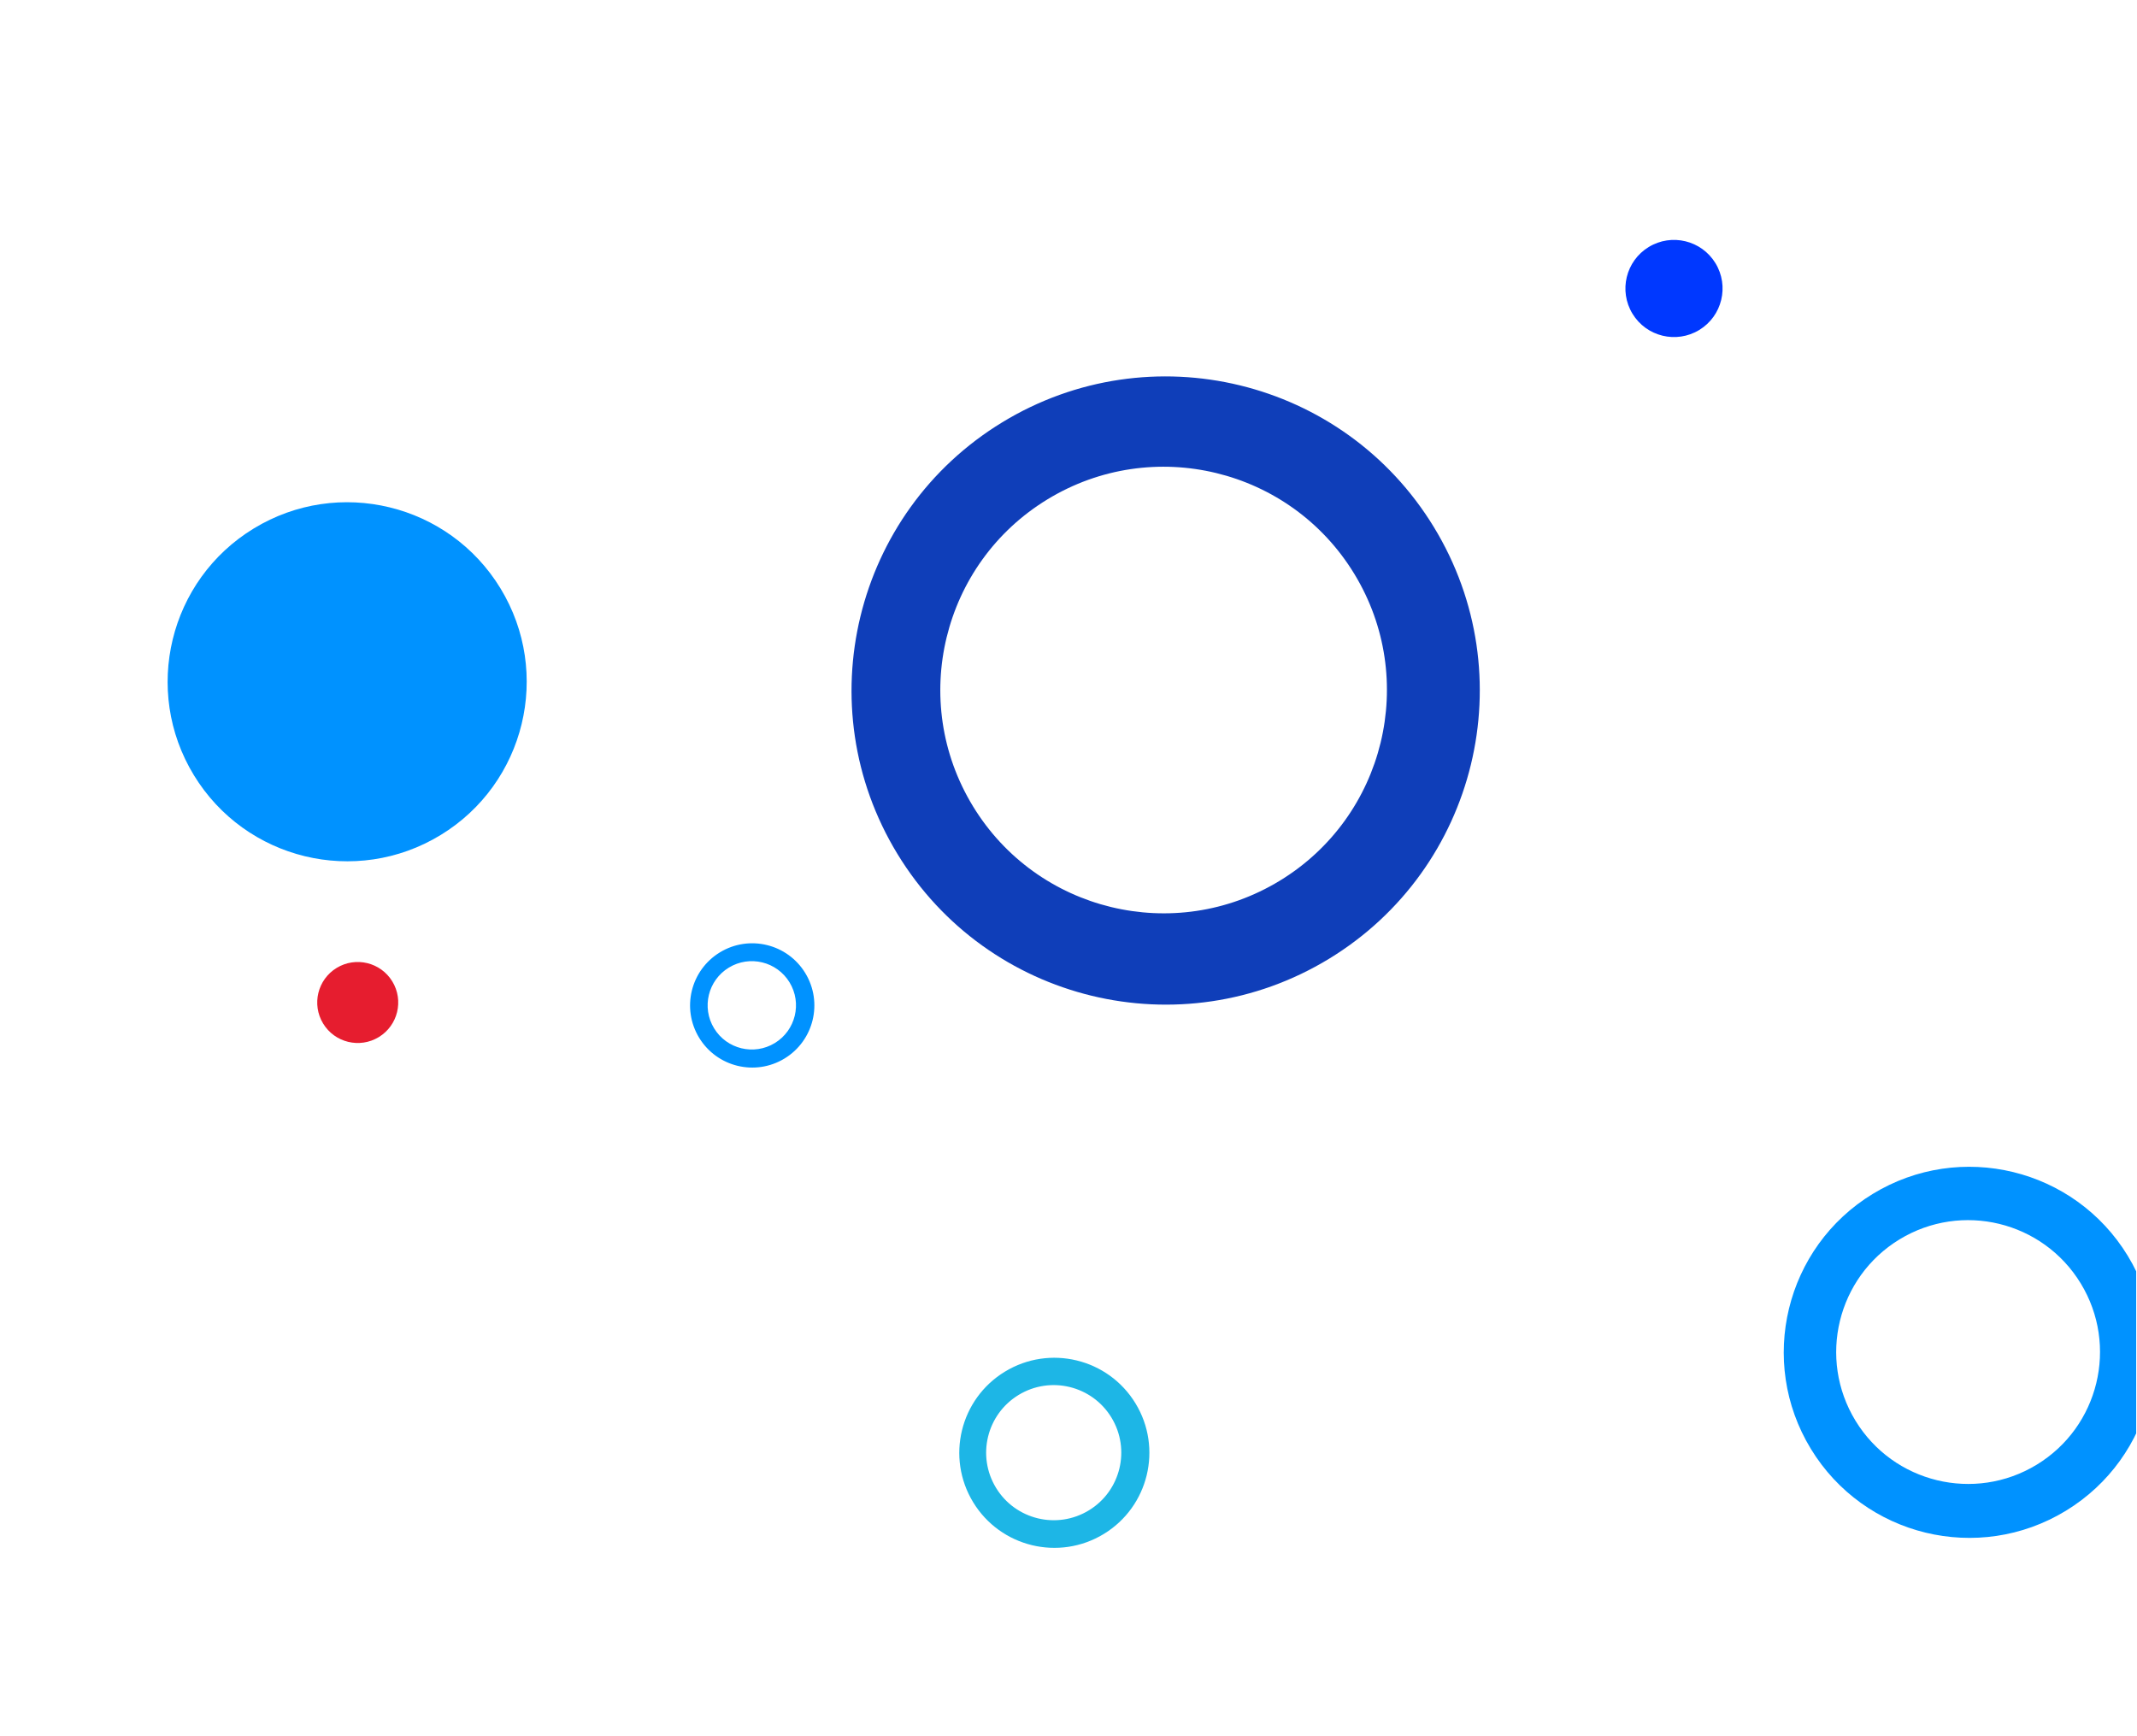 <svg width="1988" height="1615" viewBox="0 0 1988 1615" fill="none" xmlns="http://www.w3.org/2000/svg">
<g clip-path="url(#clip0_135_122)">
<g filter="url(#filter0_f_135_122)">
<path fill-rule="evenodd" clip-rule="evenodd" d="M1333.92 490.403C1249.97 352.589 1070.19 308.93 932.373 392.887C794.56 476.843 750.9 656.623 834.857 794.436C918.814 932.25 1098.59 975.909 1236.41 891.953C1374.22 807.996 1417.88 628.216 1333.92 490.403ZM1259.88 533.888C1200.2 435.917 1072.39 404.879 974.418 464.564C876.447 524.249 845.409 652.055 905.094 750.026C964.779 847.998 1092.58 879.035 1190.56 819.35C1288.53 759.666 1319.56 631.86 1259.88 533.888Z" fill="#0F3EB9"/>
<path fill-rule="evenodd" clip-rule="evenodd" d="M1056.33 1305.6C1030.92 1263.9 976.526 1250.68 934.825 1276.09C893.125 1301.49 879.914 1355.89 905.318 1397.59C930.722 1439.29 985.121 1452.5 1026.82 1427.1C1068.52 1401.7 1081.73 1347.3 1056.33 1305.6ZM1033.92 1318.75C1015.86 1289.11 977.192 1279.72 947.547 1297.78C917.902 1315.84 908.511 1354.51 926.571 1384.16C944.631 1413.8 983.303 1423.19 1012.95 1405.13C1042.59 1387.07 1051.98 1348.4 1033.92 1318.75Z" fill="#1DB6E6"/>
<path fill-rule="evenodd" clip-rule="evenodd" d="M1979.41 1168.32C1929.81 1086.91 1823.61 1061.12 1742.2 1110.71C1660.79 1160.31 1635 1266.51 1684.6 1347.92C1734.19 1429.33 1840.39 1455.12 1921.8 1405.52C2003.21 1355.93 2029 1249.73 1979.41 1168.32ZM1935.67 1194.01C1900.41 1136.13 1824.91 1117.8 1767.04 1153.06C1709.17 1188.31 1690.83 1263.81 1726.09 1321.69C1761.35 1379.56 1836.84 1397.89 1894.72 1362.64C1952.59 1327.38 1970.93 1251.88 1935.67 1194.01Z" fill="#0092FF"/>
<path fill-rule="evenodd" clip-rule="evenodd" d="M749.143 905.306C732.532 878.039 696.963 869.401 669.697 886.012C642.43 902.623 633.792 938.192 650.403 965.459C667.014 992.725 702.583 1001.36 729.849 984.752C757.116 968.141 765.754 932.572 749.143 905.306ZM734.494 913.91C722.685 894.526 697.399 888.385 678.015 900.194C658.632 912.002 652.491 937.289 664.3 956.672C676.108 976.056 701.394 982.197 720.778 970.388C740.162 958.579 746.302 933.293 734.494 913.91Z" fill="#0092FF"/>
<path fill-rule="evenodd" clip-rule="evenodd" d="M503.776 1214.3C478.372 1172.6 423.973 1159.39 382.272 1184.79C340.572 1210.2 327.361 1264.6 352.765 1306.3C378.169 1348 432.569 1361.21 474.269 1335.8C515.97 1310.4 529.18 1256 503.776 1214.3ZM481.372 1227.46C463.312 1197.81 424.64 1188.42 394.995 1206.48C365.35 1224.54 355.958 1263.21 374.018 1292.86C392.078 1322.5 430.75 1331.89 460.395 1313.83C490.04 1295.77 499.432 1257.1 481.372 1227.46Z" fill="white"/>
<path fill-rule="evenodd" clip-rule="evenodd" d="M717.983 349.906C704.434 327.665 675.421 320.62 653.181 334.168C630.941 347.717 623.895 376.73 637.444 398.97C650.993 421.211 680.005 428.257 702.246 414.708C724.486 401.159 731.532 372.146 717.983 349.906ZM706.034 356.923C696.402 341.113 675.777 336.104 659.966 345.736C644.155 355.368 639.147 375.993 648.778 391.804C658.41 407.614 679.036 412.623 694.846 402.991C710.657 393.359 715.666 372.734 706.034 356.923Z" fill="white"/>
<path d="M1533.77 229.795C1555.08 216.811 1582.88 223.563 1595.87 244.877C1608.85 266.191 1602.1 293.995 1580.79 306.979C1559.47 319.963 1531.67 313.211 1518.68 291.897C1505.7 270.584 1512.45 242.78 1533.77 229.795Z" fill="#0038FF"/>
<path d="M236.077 491.644C314.845 443.658 417.599 468.612 465.585 547.38C513.57 626.147 488.617 728.901 409.849 776.887C331.081 824.873 228.327 799.919 180.342 721.151C132.356 642.383 157.31 539.63 236.077 491.644Z" fill="#0092FF"/>
<path d="M635.214 1467.82C653.748 1456.53 677.925 1462.4 689.216 1480.93C700.507 1499.46 694.635 1523.64 676.102 1534.93C657.568 1546.22 633.391 1540.35 622.1 1521.82C610.809 1503.28 616.681 1479.11 635.214 1467.82Z" fill="white"/>
<path d="M313.187 900.477C330.957 889.652 354.139 895.281 364.965 913.052C375.79 930.822 370.161 954.003 352.391 964.829C334.62 975.655 311.439 970.025 300.613 952.255C289.787 934.485 295.417 911.303 313.187 900.477Z" fill="#E61D2F"/>
</g>
</g>
<defs>
<filter id="filter0_f_135_122" x="-386.405" y="-635.042" width="2760.18" height="2884.85" filterUnits="userSpaceOnUse" color-interpolation-filters="sRGB">
<feFlood flood-opacity="0" result="BackgroundImageFix"/>
<feBlend mode="normal" in="SourceGraphic" in2="BackgroundImageFix" result="shape"/>
<feGaussianBlur stdDeviation="87" result="effect1_foregroundBlur_135_122"/>
</filter>
<clipPath id="clip0_135_122">
<rect width="1987.37" height="1613.83" fill="white" transform="translate(0 0.463)"/>
</clipPath>
</defs>
</svg>
